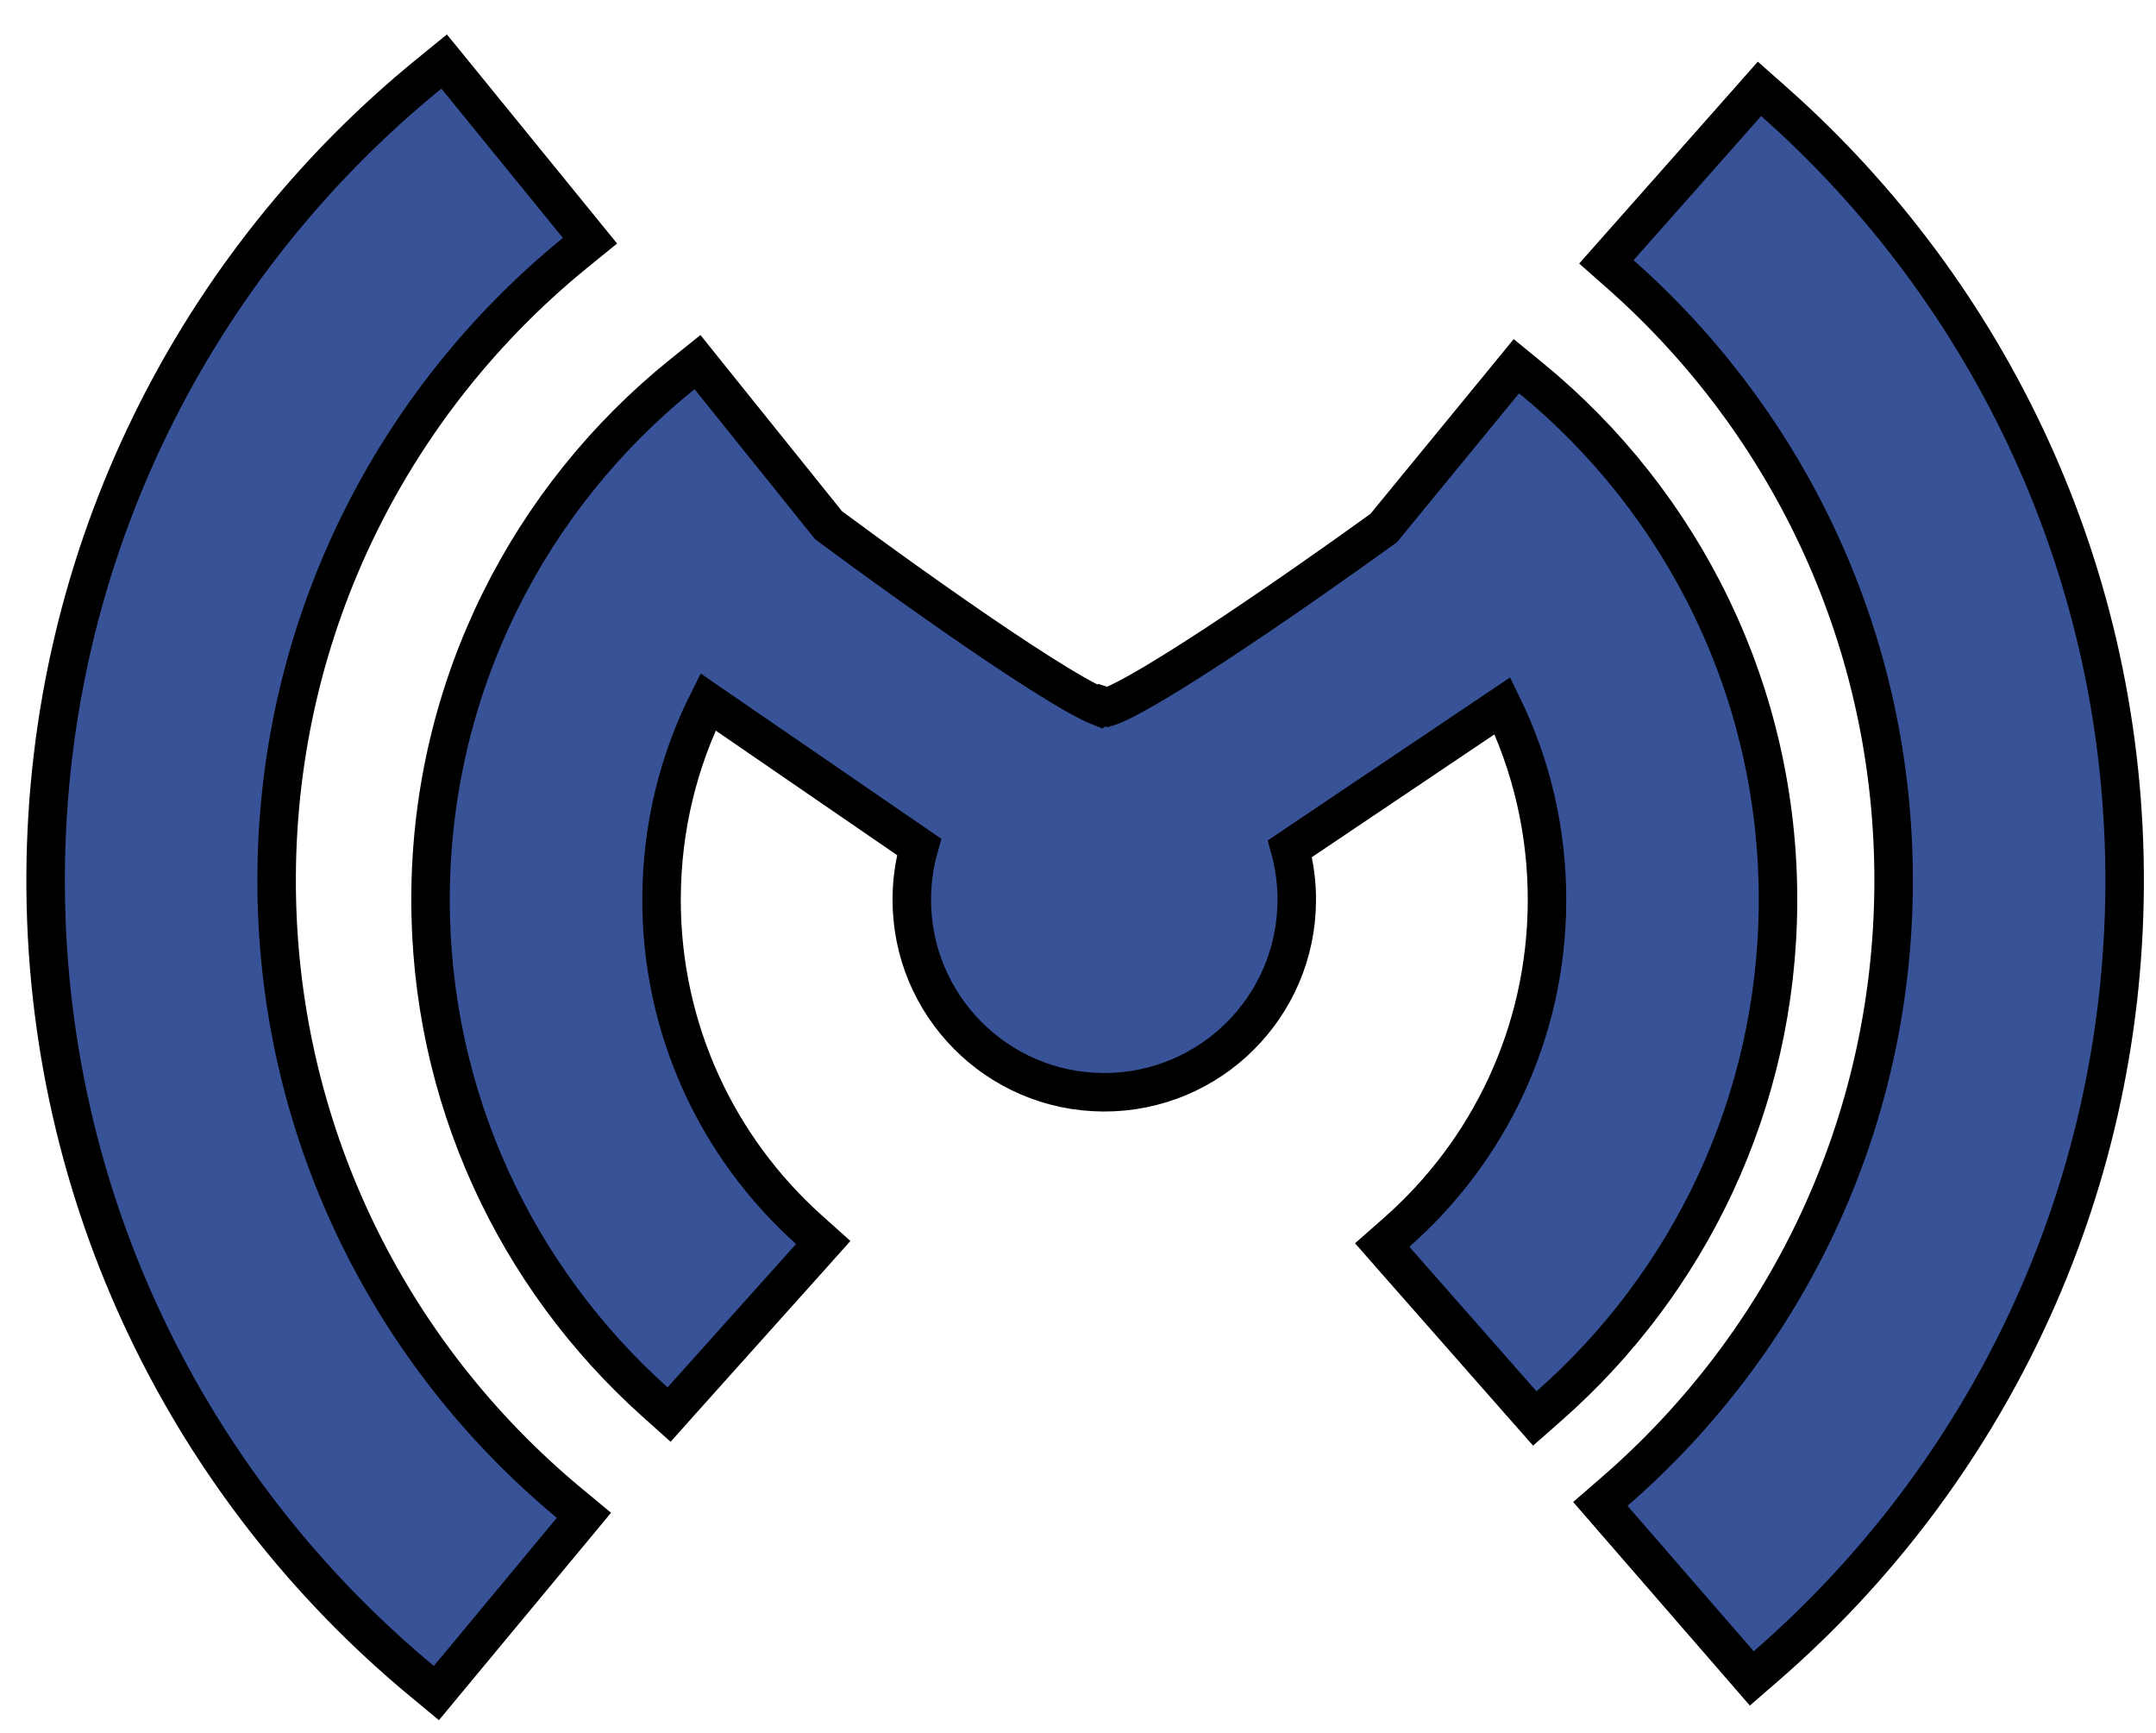 <svg width="56" height="45" viewBox="0 0 56 45" fill="none" xmlns="http://www.w3.org/2000/svg">
<path d="M14.937 6.566L15.325 6.251L15.009 5.863L11.852 1.985L11.536 1.598L11.149 1.913C5.108 6.831 1.226 14.323 1.185 22.73C1.144 31.139 4.955 38.67 10.95 43.646L11.335 43.965L11.654 43.58L14.848 39.733L15.167 39.348L14.782 39.029C10.109 35.15 7.153 29.297 7.185 22.759C7.217 16.223 10.228 10.4 14.937 6.566ZM42.056 6.425L41.724 6.8L42.099 7.131C46.475 11.006 49.215 16.666 49.185 22.963C49.154 29.26 46.359 34.893 41.945 38.725L41.567 39.053L41.895 39.431L45.173 43.206L45.501 43.584L45.879 43.256C51.542 38.339 55.145 31.089 55.185 22.992C55.224 14.895 51.691 7.61 46.076 2.639L45.701 2.307L45.37 2.682L42.056 6.425ZM21.05 32.637L21.383 32.264L21.011 31.931C18.643 29.808 17.166 26.73 17.183 23.308C17.192 21.48 17.625 19.756 18.39 18.227L23.873 21.992C23.751 22.421 23.685 22.873 23.683 23.339C23.669 26.1 25.897 28.35 28.658 28.363C31.42 28.377 33.669 26.149 33.682 23.387C33.685 22.921 33.623 22.469 33.505 22.039L39.025 18.327C39.775 19.864 40.191 21.592 40.182 23.419C40.166 26.839 38.661 29.901 36.276 32L35.901 32.33L36.231 32.706L39.534 36.459L39.865 36.834L40.24 36.504C43.858 33.32 46.157 28.654 46.182 23.448C46.209 17.96 43.703 13.049 39.774 9.826L39.387 9.509L39.07 9.896L35.94 13.712C34.794 14.541 33.071 15.753 31.564 16.742C30.797 17.244 30.093 17.684 29.552 17.985C29.28 18.137 29.061 18.247 28.902 18.313C28.845 18.337 28.802 18.352 28.772 18.361L28.616 18.312L28.563 18.35C28.558 18.348 28.552 18.346 28.546 18.343C28.404 18.287 28.198 18.184 27.934 18.034C27.409 17.737 26.712 17.292 25.945 16.778C24.436 15.765 22.69 14.506 21.522 13.64L18.43 9.793L18.117 9.403L17.727 9.716C13.764 12.901 11.209 17.789 11.183 23.278C11.157 28.488 13.415 33.18 17.006 36.399L17.379 36.733L17.712 36.36L21.05 32.637ZM28.725 18.372C28.725 18.372 28.728 18.371 28.734 18.37C28.728 18.372 28.725 18.372 28.725 18.372Z" fill="#375297" stroke="black"/>
</svg>

